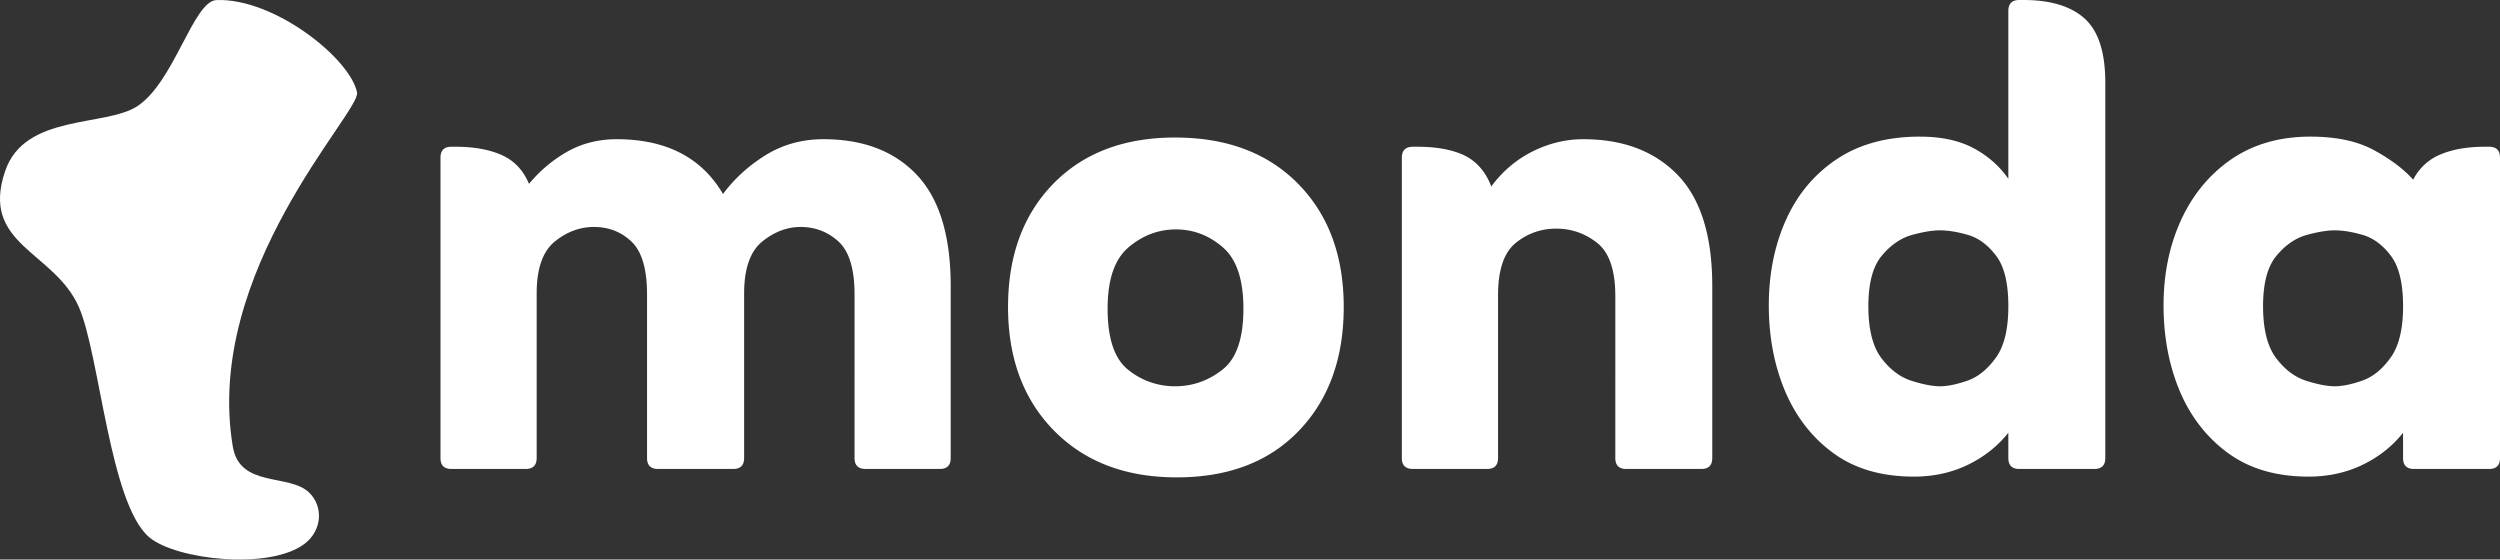 <svg xmlns="http://www.w3.org/2000/svg" width="210" height="47" stroke="#000" stroke-width="0"><rect width="100%" height="100%" fill="#333333" stroke="none"/><path d="M18.185.004c4.864-.173 11.233 4.915 11.808 7.762.33 1.632-12.896 14.982-10.439 29.741.583 3.502 4.728 2.238 6.416 3.873 1.21 1.172 1.078 3.148-.337 4.26-2.92 2.295-10.867 1.384-13.1-.513-3.331-2.829-4.155-15.358-5.912-19.344-2.074-4.705-8.324-5.204-6.179-11.439 1.65-4.798 8.391-3.673 11.078-5.414C14.636 6.91 16.232.076 18.187.005l-.002-.001z" stroke="none" fill="#fff"/><path d="M44.435 15.444c.946-1.132 2.031-2.038 3.256-2.727 1.231-.681 2.603-1.023 4.112-1.023 4.156 0 7.131 1.538 8.93 4.603.944-1.276 2.132-2.362 3.574-3.262 1.445-.892 3.065-1.341 4.859-1.341 3.35 0 5.97 1.004 7.858 3.009s2.835 5.113 2.835 9.319v14.454c0 .609-.306.916-.916.916h-6.234c-.617 0-.926-.307-.926-.916V24.73c0-2.128-.448-3.606-1.342-4.436-.9-.822-1.965-1.229-3.192-1.229-1.135 0-2.21.407-3.226 1.229-1.013.83-1.516 2.283-1.516 4.358v13.824c0 .609-.308.916-.927.916h-6.3c-.615 0-.928-.307-.928-.916V24.73c0-2.128-.436-3.606-1.306-4.436-.871-.822-1.922-1.229-3.153-1.229-1.18 0-2.285.407-3.299 1.229-1.012.83-1.514 2.283-1.514 4.358v13.824c0 .609-.314.916-.929.916h-6.234c-.612 0-.916-.307-.916-.916V13.253c0-.616.304-.926.916-.926h.358c1.555 0 2.853.239 3.892.708s1.795 1.277 2.268 2.409zM98.85 40.099c-4.298 0-7.736-1.308-10.318-3.932-2.57-2.619-3.856-6.076-3.856-10.378 0-4.295 1.264-7.743 3.792-10.345 2.532-2.592 5.94-3.891 10.238-3.891 4.343 0 7.791 1.299 10.341 3.891 2.554 2.602 3.826 6.05 3.826 10.345 0 4.302-1.249 7.759-3.751 10.378s-5.932 3.932-10.272 3.932zm-.144-7.652c1.467 0 2.789-.462 3.963-1.384 1.189-.915 1.778-2.627 1.778-5.135 0-2.451-.581-4.174-1.743-5.164-1.155-.996-2.464-1.493-3.925-1.493-1.466 0-2.789.497-3.967 1.493-1.184.99-1.774 2.713-1.774 5.164 0 2.508.576 4.22 1.73 5.135a6.18 6.18 0 0 0 3.938 1.384zm26.561-16.785c.946-1.278 2.102-2.256 3.476-2.945 1.368-.681 2.786-1.023 4.249-1.023 3.355 0 5.996 1.004 7.938 3.009 1.932 2.004 2.9 5.113 2.9 9.319v14.454c0 .609-.305.916-.915.916h-6.313c-.611 0-.915-.307-.915-.916V24.872c0-2.171-.506-3.663-1.527-4.469-1.017-.8-2.159-1.198-3.433-1.198s-2.411.398-3.401 1.198c-.996.806-1.49 2.273-1.49 4.393v13.68c0 .609-.309.916-.918.916h-6.235c-.618 0-.928-.307-.928-.916V13.253c0-.616.31-.926.928-.926h.349c1.657 0 2.992.248 4.002.741 1.016.504 1.764 1.368 2.233 2.594zm43.434-.645V.926c0-.619.307-.926.915-.926h.361c2.266 0 3.98.52 5.133 1.559s1.735 2.832 1.735 5.385v31.532c0 .609-.308.916-.916.916h-6.313c-.608 0-.915-.307-.915-.916v-2.125c-.899 1.134-2.036 2.029-3.402 2.692s-2.885.993-4.532.993c-2.692 0-4.942-.653-6.735-1.953s-3.153-3.038-4.078-5.21c-.916-2.173-1.374-4.582-1.374-7.227s.483-5.043 1.449-7.191 2.398-3.845 4.285-5.102c1.891-1.251 4.206-1.876 6.942-1.876 1.797 0 3.298.32 4.503.959s2.186 1.499 2.942 2.581zm-5.743 17.43c.617 0 1.374-.149 2.267-.457.9-.305 1.703-.944 2.408-1.917.714-.967 1.068-2.419 1.068-4.349 0-1.938-.344-3.36-1.036-4.251-.682-.902-1.471-1.484-2.366-1.743s-1.682-.382-2.341-.382c-.612 0-1.389.124-2.334.382s-1.793.841-2.548 1.743c-.756.891-1.135 2.313-1.135 4.251 0 1.93.365 3.382 1.088 4.349.735.973 1.584 1.612 2.551 1.917.976.308 1.766.457 2.378.457zm38.9 3.904c-.899 1.134-2.033 2.029-3.401 2.692-1.375.661-2.884.993-4.533.993-2.693 0-4.941-.653-6.734-1.953s-3.157-3.038-4.081-5.21c-.915-2.173-1.37-4.582-1.37-7.227s.497-5.043 1.483-7.191c.993-2.148 2.411-3.845 4.248-5.102 1.848-1.251 4.046-1.876 6.594-1.876 2.175 0 3.955.375 5.342 1.134 1.397.756 2.498 1.585 3.303 2.485a4.43 4.43 0 0 1 2.3-2.124c1.017-.43 2.257-.645 3.717-.645h.36c.609 0 .915.31.915.926v25.223c0 .609-.306.916-.915.916h-6.311c-.611 0-.917-.307-.917-.916v-2.125zm-5.743-3.904c.617 0 1.373-.149 2.266-.457.903-.305 1.706-.944 2.407-1.917.714-.967 1.07-2.419 1.07-4.349 0-1.938-.346-3.36-1.036-4.251-.68-.902-1.471-1.484-2.365-1.743-.9-.258-1.681-.382-2.342-.382-.61 0-1.388.124-2.333.382s-1.796.841-2.55 1.743c-.754.891-1.135 2.313-1.135 4.251 0 1.93.365 3.382 1.09 4.349.737.973 1.585 1.612 2.551 1.917.975.308 1.767.457 2.377.457z" fill="#fff"/></svg>